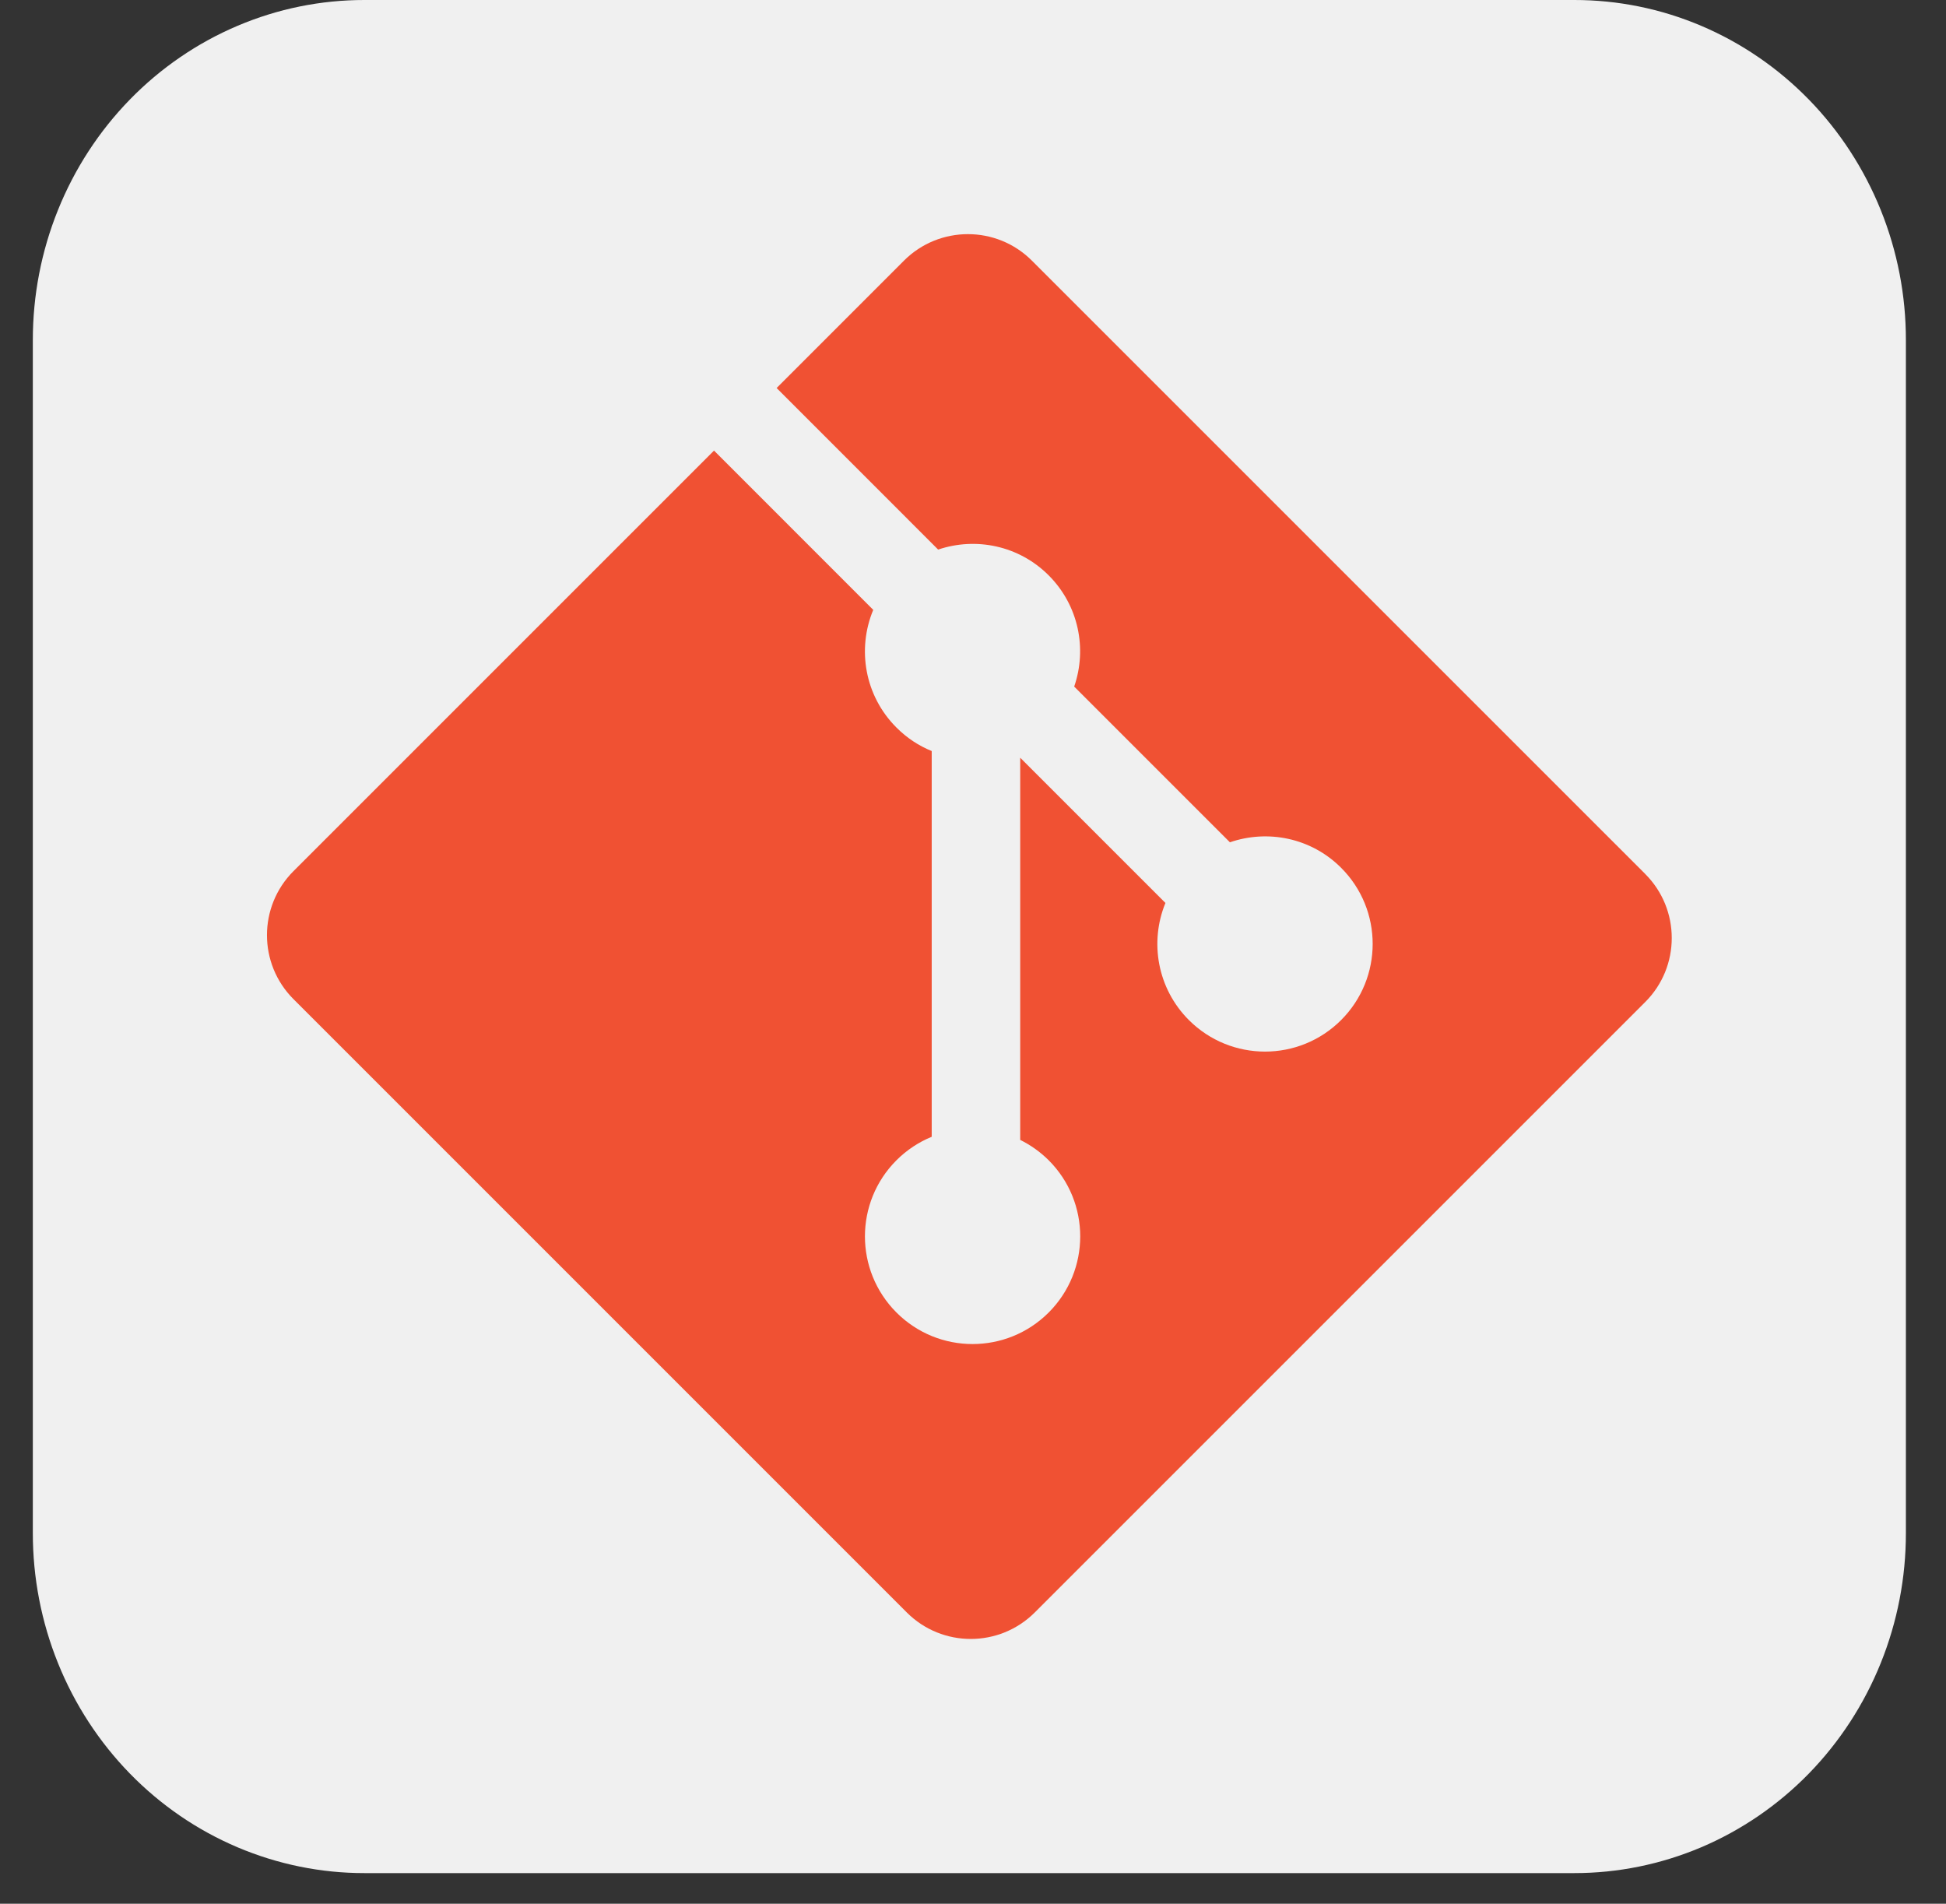 <svg width="46" height="45" viewBox="0 0 46 45" fill="none" xmlns="http://www.w3.org/2000/svg">
<rect x="0" y="0" width="46" height="45" fill="#333333" stroke="none"/>
<path d="M8.616 3.5687e-06H37.211C38.241 -0.001 39.261 0.206 40.213 0.61C41.164 1.014 42.029 1.606 42.758 2.353C43.486 3.1 44.063 3.987 44.457 4.963C44.851 5.939 45.053 6.985 45.052 8.042V36.234C45.053 37.291 44.851 38.337 44.457 39.313C44.063 40.289 43.486 41.176 42.758 41.923C42.029 42.67 41.164 43.262 40.213 43.666C39.261 44.069 38.241 44.277 37.211 44.276H8.616C7.586 44.277 6.567 44.069 5.615 43.666C4.663 43.262 3.798 42.67 3.07 41.923C2.342 41.176 1.764 40.289 1.371 39.313C0.977 38.337 0.775 37.291 0.776 36.234V8.042C0.775 6.985 0.977 5.939 1.371 4.963C1.764 3.987 2.342 3.1 3.07 2.353C3.798 1.606 4.663 1.014 5.615 0.61C6.567 0.206 7.586 -0.001 8.616 3.5687e-06Z" fill="#F0F0F0"/>
<path d="M38.891 20.659L24.392 6.161C23.558 5.326 22.203 5.326 21.368 6.161L18.358 9.172L22.176 12.991C23.064 12.691 24.082 12.892 24.789 13.6C25.5 14.312 25.7 15.338 25.392 16.229L29.073 19.91C29.964 19.603 30.991 19.801 31.702 20.513C32.696 21.507 32.696 23.117 31.702 24.112C30.708 25.106 29.098 25.106 28.103 24.112C27.355 23.363 27.17 22.265 27.549 21.344L24.116 17.911L24.116 26.945C24.358 27.065 24.587 27.225 24.789 27.426C25.783 28.42 25.783 30.03 24.789 31.025C23.795 32.019 22.184 32.019 21.191 31.025C20.197 30.03 20.197 28.42 21.191 27.426C21.436 27.181 21.721 26.995 22.024 26.871V17.753C21.721 17.63 21.437 17.445 21.191 17.198C20.438 16.446 20.256 15.341 20.642 14.416L16.878 10.651L6.937 20.592C6.102 21.428 6.102 22.782 6.937 23.617L21.435 38.115C22.27 38.95 23.624 38.95 24.46 38.115L38.891 23.685C39.726 22.85 39.726 21.495 38.891 20.66" fill="#F05133"/>
</svg>
